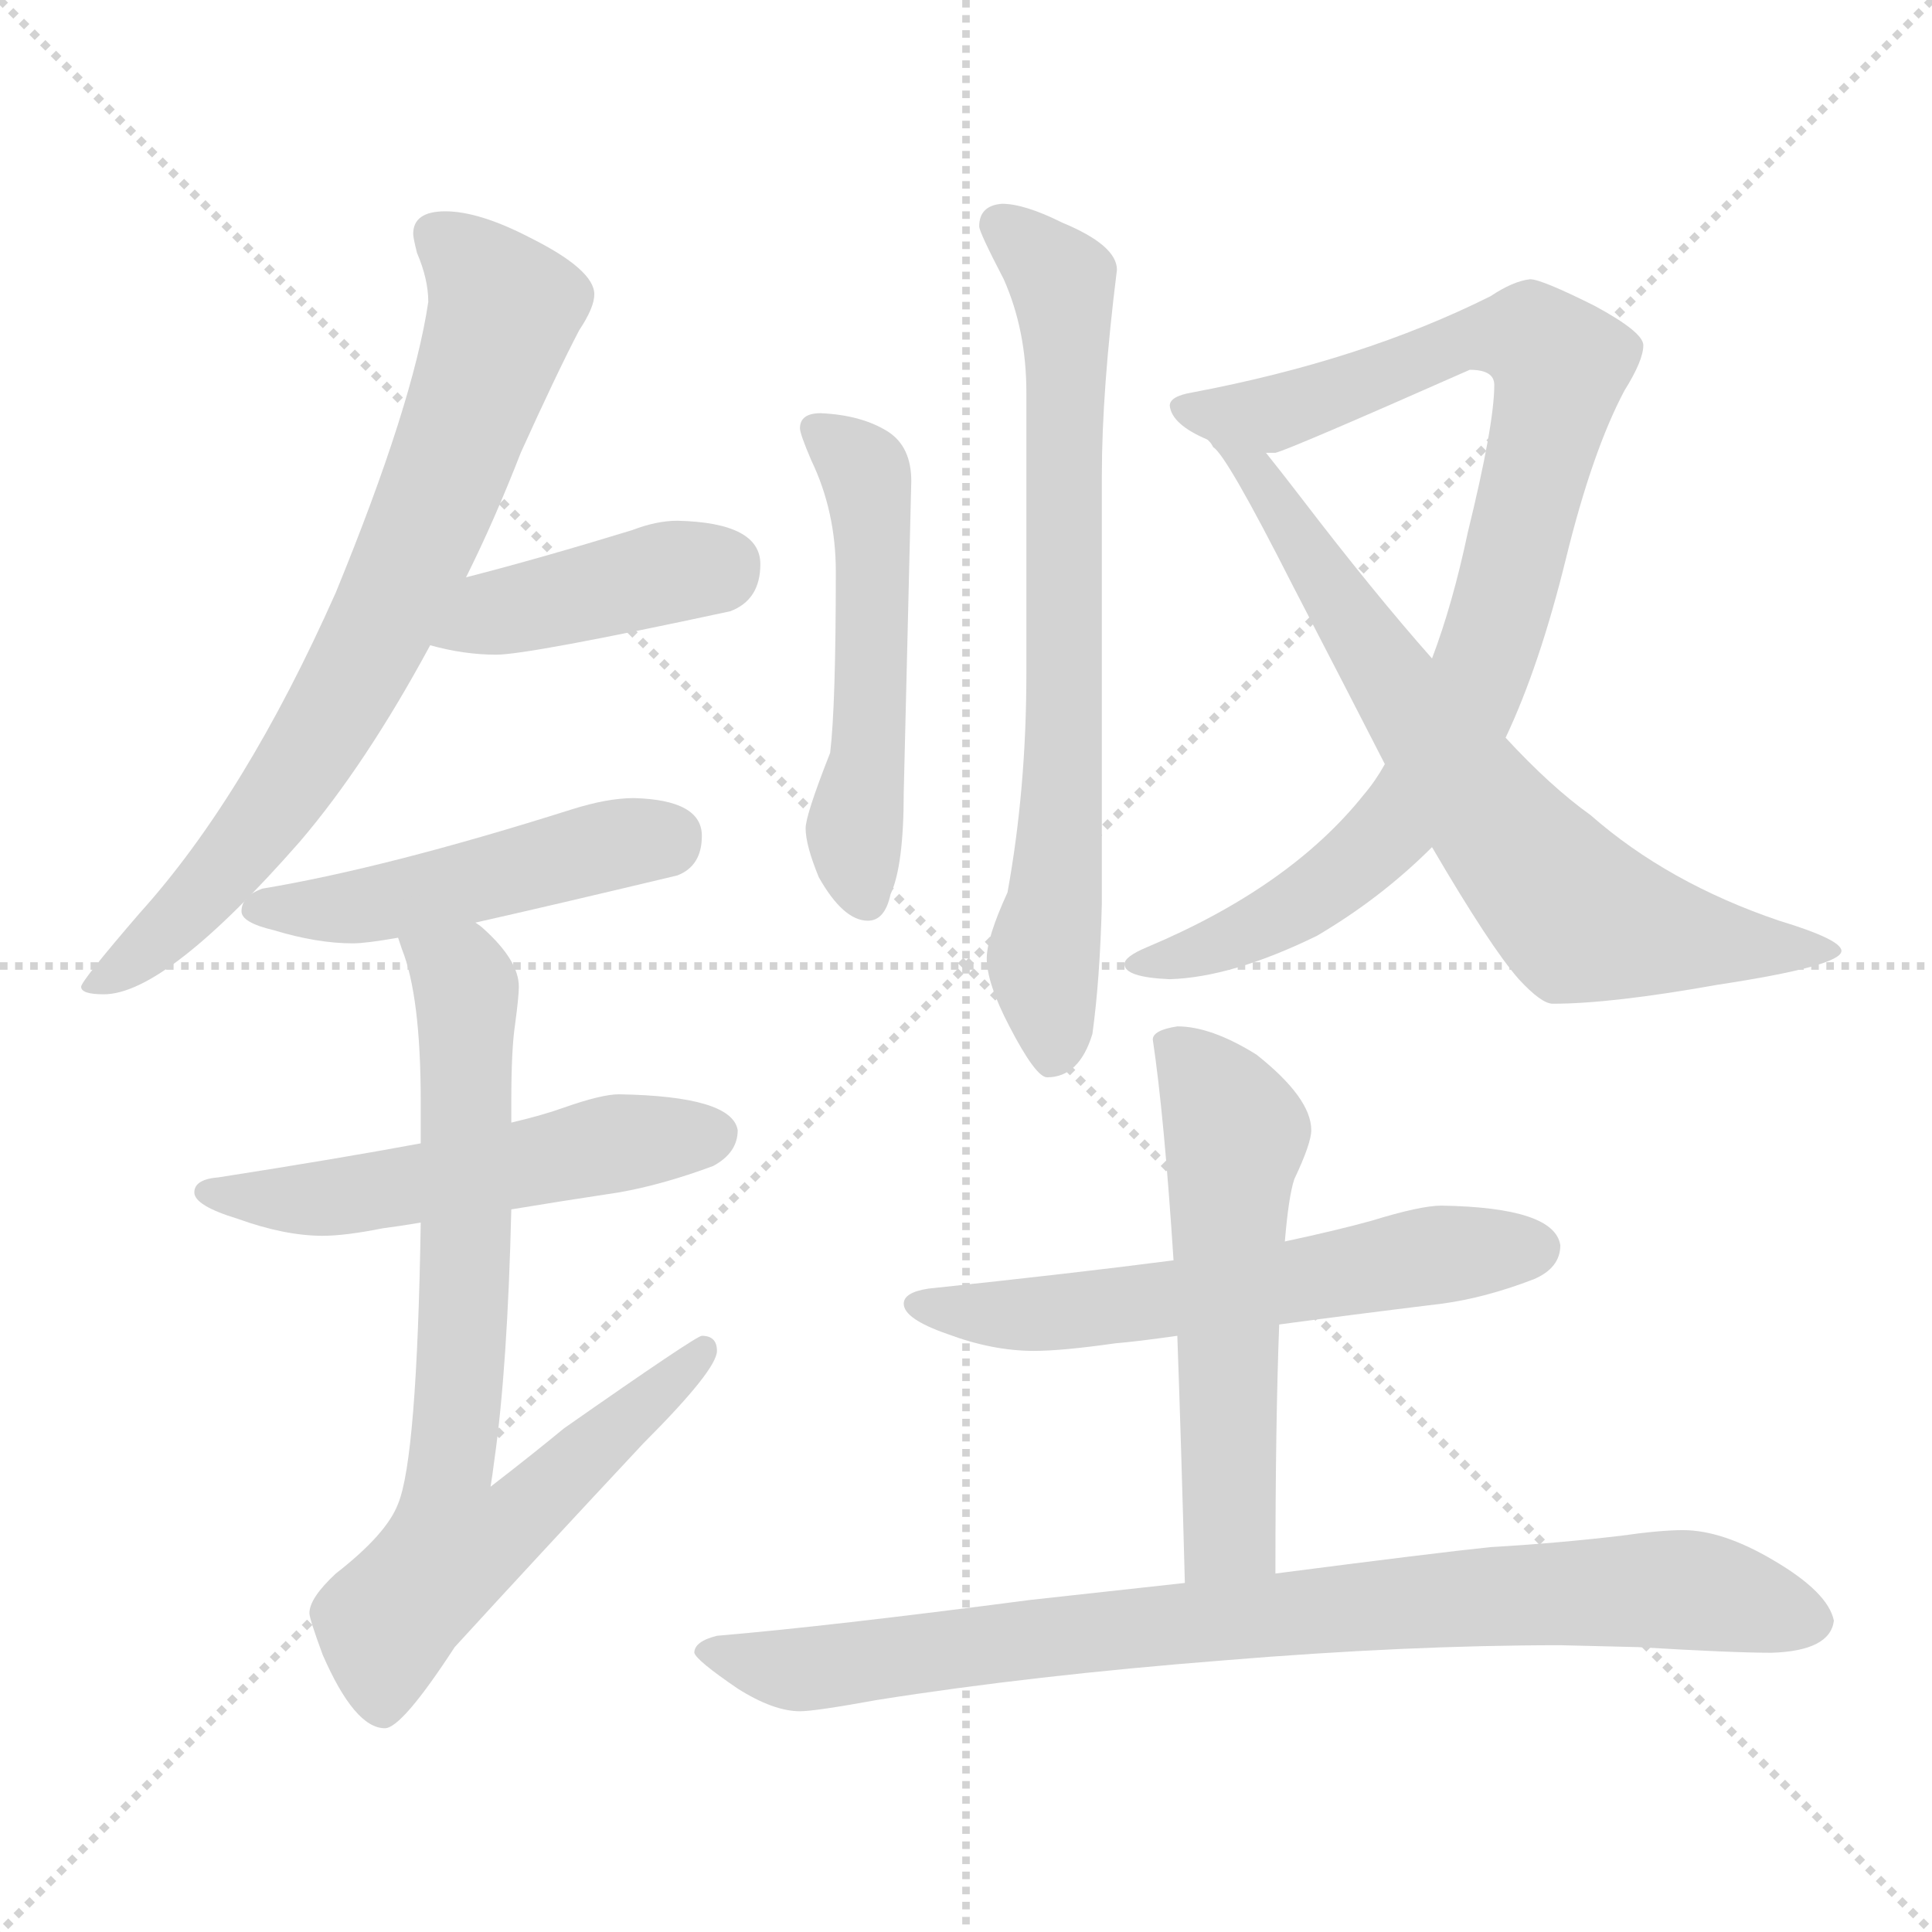 <svg xmlns="http://www.w3.org/2000/svg" version="1.1" viewBox="0 0 1024 1024">
  <g stroke="lightgray" stroke-dasharray="1,1" stroke-width="1" transform="scale(4, 4)">
    <line x1="0" y1="0" x2="256" y2="256" />
    <line x1="256" y1="0" x2="0" y2="256" />
    <line x1="128" y1="0" x2="128" y2="256" />
    <line x1="0" y1="128" x2="256" y2="128" />
  </g>
  <g transform="scale(1.0, -1.0) translate(0.0, -814.00)">
    <style type="text/css">
      
        @keyframes keyframes0 {
          from {
            stroke: blue;
            stroke-dashoffset: 737;
            stroke-width: 128;
          }
          71% {
            animation-timing-function: step-end;
            stroke: blue;
            stroke-dashoffset: 0;
            stroke-width: 128;
          }
          to {
            stroke: black;
            stroke-width: 1024;
          }
        }
        #make-me-a-hanzi-animation-0 {
          animation: keyframes0 0.85s both;
          animation-delay: 0s;
          animation-timing-function: linear;
        }
      
        @keyframes keyframes1 {
          from {
            stroke: blue;
            stroke-dashoffset: 412;
            stroke-width: 128;
          }
          57% {
            animation-timing-function: step-end;
            stroke: blue;
            stroke-dashoffset: 0;
            stroke-width: 128;
          }
          to {
            stroke: black;
            stroke-width: 1024;
          }
        }
        #make-me-a-hanzi-animation-1 {
          animation: keyframes1 0.585s both;
          animation-delay: 0.85s;
          animation-timing-function: linear;
        }
      
        @keyframes keyframes2 {
          from {
            stroke: blue;
            stroke-dashoffset: 479;
            stroke-width: 128;
          }
          61% {
            animation-timing-function: step-end;
            stroke: blue;
            stroke-dashoffset: 0;
            stroke-width: 128;
          }
          to {
            stroke: black;
            stroke-width: 1024;
          }
        }
        #make-me-a-hanzi-animation-2 {
          animation: keyframes2 0.64s both;
          animation-delay: 1.435s;
          animation-timing-function: linear;
        }
      
        @keyframes keyframes3 {
          from {
            stroke: blue;
            stroke-dashoffset: 527;
            stroke-width: 128;
          }
          63% {
            animation-timing-function: step-end;
            stroke: blue;
            stroke-dashoffset: 0;
            stroke-width: 128;
          }
          to {
            stroke: black;
            stroke-width: 1024;
          }
        }
        #make-me-a-hanzi-animation-3 {
          animation: keyframes3 0.679s both;
          animation-delay: 2.075s;
          animation-timing-function: linear;
        }
      
        @keyframes keyframes4 {
          from {
            stroke: blue;
            stroke-dashoffset: 762;
            stroke-width: 128;
          }
          71% {
            animation-timing-function: step-end;
            stroke: blue;
            stroke-dashoffset: 0;
            stroke-width: 128;
          }
          to {
            stroke: black;
            stroke-width: 1024;
          }
        }
        #make-me-a-hanzi-animation-4 {
          animation: keyframes4 0.87s both;
          animation-delay: 2.754s;
          animation-timing-function: linear;
        }
      
        @keyframes keyframes5 {
          from {
            stroke: blue;
            stroke-dashoffset: 517;
            stroke-width: 128;
          }
          63% {
            animation-timing-function: step-end;
            stroke: blue;
            stroke-dashoffset: 0;
            stroke-width: 128;
          }
          to {
            stroke: black;
            stroke-width: 1024;
          }
        }
        #make-me-a-hanzi-animation-5 {
          animation: keyframes5 0.671s both;
          animation-delay: 3.624s;
          animation-timing-function: linear;
        }
      
        @keyframes keyframes6 {
          from {
            stroke: blue;
            stroke-dashoffset: 713;
            stroke-width: 128;
          }
          70% {
            animation-timing-function: step-end;
            stroke: blue;
            stroke-dashoffset: 0;
            stroke-width: 128;
          }
          to {
            stroke: black;
            stroke-width: 1024;
          }
        }
        #make-me-a-hanzi-animation-6 {
          animation: keyframes6 0.83s both;
          animation-delay: 4.295s;
          animation-timing-function: linear;
        }
      
        @keyframes keyframes7 {
          from {
            stroke: blue;
            stroke-dashoffset: 885;
            stroke-width: 128;
          }
          74% {
            animation-timing-function: step-end;
            stroke: blue;
            stroke-dashoffset: 0;
            stroke-width: 128;
          }
          to {
            stroke: black;
            stroke-width: 1024;
          }
        }
        #make-me-a-hanzi-animation-7 {
          animation: keyframes7 0.97s both;
          animation-delay: 5.125s;
          animation-timing-function: linear;
        }
      
        @keyframes keyframes8 {
          from {
            stroke: blue;
            stroke-dashoffset: 701;
            stroke-width: 128;
          }
          70% {
            animation-timing-function: step-end;
            stroke: blue;
            stroke-dashoffset: 0;
            stroke-width: 128;
          }
          to {
            stroke: black;
            stroke-width: 1024;
          }
        }
        #make-me-a-hanzi-animation-8 {
          animation: keyframes8 0.82s both;
          animation-delay: 6.095s;
          animation-timing-function: linear;
        }
      
        @keyframes keyframes9 {
          from {
            stroke: blue;
            stroke-dashoffset: 585;
            stroke-width: 128;
          }
          66% {
            animation-timing-function: step-end;
            stroke: blue;
            stroke-dashoffset: 0;
            stroke-width: 128;
          }
          to {
            stroke: black;
            stroke-width: 1024;
          }
        }
        #make-me-a-hanzi-animation-9 {
          animation: keyframes9 0.726s both;
          animation-delay: 6.916s;
          animation-timing-function: linear;
        }
      
        @keyframes keyframes10 {
          from {
            stroke: blue;
            stroke-dashoffset: 551;
            stroke-width: 128;
          }
          64% {
            animation-timing-function: step-end;
            stroke: blue;
            stroke-dashoffset: 0;
            stroke-width: 128;
          }
          to {
            stroke: black;
            stroke-width: 1024;
          }
        }
        #make-me-a-hanzi-animation-10 {
          animation: keyframes10 0.698s both;
          animation-delay: 7.642s;
          animation-timing-function: linear;
        }
      
        @keyframes keyframes11 {
          from {
            stroke: blue;
            stroke-dashoffset: 845;
            stroke-width: 128;
          }
          73% {
            animation-timing-function: step-end;
            stroke: blue;
            stroke-dashoffset: 0;
            stroke-width: 128;
          }
          to {
            stroke: black;
            stroke-width: 1024;
          }
        }
        #make-me-a-hanzi-animation-11 {
          animation: keyframes11 0.938s both;
          animation-delay: 8.34s;
          animation-timing-function: linear;
        }
      
    </style>
    
      <path d="M 236 702 Q 219 702 219 690 Q 219 688 221 680 Q 227 666 227 654 Q 219 600 178 500 Q 130 392 74 330 Q 43 294 43 291 Q 43 287 55 287 Q 88 287 159 368 Q 194 409 228 472 L 247 508 Q 262 538 276 574 Q 295 616 307 639 Q 315 651 315 658 Q 315 671 281 688 Q 254 702 236 702 Z" fill="lightgray" />
    
      <path d="M 228 472 Q 246 467 263 467 Q 280 467 387 490 Q 403 496 403 515 Q 403 537 359 538 Q 348 538 335 533 Q 286 518 247 508 C 218 500 199 479 228 472 Z" fill="lightgray" />
    
      <path d="M 252 325 Q 292 334 359 350 Q 372 355 372 371 Q 372 390 336 391 Q 322 391 303 385 Q 205 354 139 343 Q 128 339 128 331 Q 128 325 145 321 Q 168 314 187 314 Q 194 314 211 317 L 252 325 Z" fill="lightgray" />
    
      <path d="M 328 234 Q 319 234 299 227 Q 288 223 271 219 L 223 208 Q 180 200 116 190 Q 103 189 103 182 Q 103 175 126 168 Q 151 159 171 159 Q 183 159 203 163 Q 211 164 223 166 L 271 173 Q 295 177 328 182 Q 351 186 378 196 Q 391 203 391 215 Q 388 233 328 234 Z" fill="lightgray" />
    
      <path d="M 271 219 L 271 230 Q 271 258 273 271 Q 275 286 275 291 Q 275 305 256 322 Q 255 323 252 325 C 230 345 202 346 211 317 L 213 311 Q 223 286 223 230 L 223 208 L 223 166 Q 221 41 211 17 Q 205 1 178 -20 Q 164 -33 164 -41 Q 164 -44 171 -63 Q 188 -102 204 -102 Q 213 -102 241 -59 Q 284 -12 341 49 Q 380 88 380 98 Q 380 106 372 106 Q 369 106 299 57 Q 282 43 260 26 Q 261 32 262 40 Q 269 89 271 173 L 271 219 Z" fill="lightgray" />
    
      <path d="M 435 595 Q 424 595 424 587 Q 424 584 430 570 Q 443 543 443 511 Q 443 440 440 415 Q 427 382 427 375 Q 427 366 434 349 Q 447 326 460 326 Q 469 326 472 340 Q 479 355 479 394 L 483 559 Q 483 577 471 585 Q 457 594 435 595 Z" fill="lightgray" />
    
      <path d="M 531 706 Q 519 705 519 694 Q 519 691 532 666 Q 544 639 544 606 L 544 457 Q 544 396 534 341 Q 523 317 523 306 Q 523 293 535 270 Q 549 243 555 243 Q 572 243 579 266 Q 583 295 584 335 L 584 562 Q 584 607 592 671 Q 592 684 563 696 Q 543 706 531 706 Z" fill="lightgray" />
    
      <path d="M 811 666 Q 802 665 790 657 Q 722 623 632 606 Q 620 604 620 599 Q 621 589 640 581 L 671 574 L 676 574 Q 684 576 779 618 Q 792 618 792 610 Q 792 589 778 532 Q 770 494 759 465 L 734 409 Q 729 400 723 393 Q 684 344 608 312 Q 596 307 596 303 Q 596 296 620 295 Q 653 296 698 318 Q 732 338 759 365 L 798 423 Q 816 461 830 518 Q 844 575 861 607 Q 871 623 871 631 Q 871 638 845 652 Q 817 666 811 666 Z" fill="lightgray" />
    
      <path d="M 640 581 L 641 580 Q 642 579 643 577 Q 650 573 685 504 Q 713 450 734 409 L 759 365 Q 790 312 805 295 Q 817 282 823 282 Q 854 282 910 292 Q 976 302 976 310 Q 976 316 943 326 Q 884 346 843 382 Q 822 397 798 423 L 759 465 Q 728 500 689 551 Q 679 564 671 574 C 652 598 621 604 640 581 Z" fill="lightgray" />
    
      <path d="M 764 175 Q 753 175 727 167 Q 709 162 681 156 L 622 146 Q 568 139 492 131 Q 479 129 479 123 Q 479 115 502 107 Q 526 98 548 98 Q 563 98 591 102 Q 603 103 624 106 L 678 112 Q 715 117 764 123 Q 787 126 813 136 Q 827 142 827 154 Q 824 174 764 175 Z" fill="lightgray" />
    
      <path d="M 681 156 Q 683 180 686 189 Q 695 208 695 215 Q 695 232 666 255 Q 642 270 624 270 Q 611 268 611 263 Q 617 223 622 146 L 624 106 Q 626 51 628 -25 C 629 -55 676 -50 676 -20 Q 676 60 678 112 L 681 156 Z" fill="lightgray" />
    
      <path d="M 628 -25 Q 591 -29 546 -34 Q 439 -48 380 -53 Q 368 -56 368 -62 Q 369 -66 391 -81 Q 410 -93 424 -93 Q 432 -93 465 -87 Q 547 -74 649 -66 Q 746 -58 827 -58 L 868 -59 Q 918 -62 939 -62 Q 970 -61 972 -45 Q 969 -30 940 -13 Q 913 3 892 3 Q 880 3 859 0 Q 825 -4 790 -6 Q 761 -9 676 -20 L 628 -25 Z" fill="lightgray" />
    
    
      <clipPath id="make-me-a-hanzi-clip-0">
        <path d="M 236 702 Q 219 702 219 690 Q 219 688 221 680 Q 227 666 227 654 Q 219 600 178 500 Q 130 392 74 330 Q 43 294 43 291 Q 43 287 55 287 Q 88 287 159 368 Q 194 409 228 472 L 247 508 Q 262 538 276 574 Q 295 616 307 639 Q 315 651 315 658 Q 315 671 281 688 Q 254 702 236 702 Z" />
      </clipPath>
      <path clip-path="url(#make-me-a-hanzi-clip-0)" d="M 232 689 L 267 650 L 212 504 L 136 373 L 99 330 L 49 290" fill="none" id="make-me-a-hanzi-animation-0" stroke-dasharray="609 1218" stroke-linecap="round" />
    
      <clipPath id="make-me-a-hanzi-clip-1">
        <path d="M 228 472 Q 246 467 263 467 Q 280 467 387 490 Q 403 496 403 515 Q 403 537 359 538 Q 348 538 335 533 Q 286 518 247 508 C 218 500 199 479 228 472 Z" />
      </clipPath>
      <path clip-path="url(#make-me-a-hanzi-clip-1)" d="M 235 476 L 262 489 L 385 515" fill="none" id="make-me-a-hanzi-animation-1" stroke-dasharray="284 568" stroke-linecap="round" />
    
      <clipPath id="make-me-a-hanzi-clip-2">
        <path d="M 252 325 Q 292 334 359 350 Q 372 355 372 371 Q 372 390 336 391 Q 322 391 303 385 Q 205 354 139 343 Q 128 339 128 331 Q 128 325 145 321 Q 168 314 187 314 Q 194 314 211 317 L 252 325 Z" />
      </clipPath>
      <path clip-path="url(#make-me-a-hanzi-clip-2)" d="M 135 332 L 201 335 L 354 370" fill="none" id="make-me-a-hanzi-animation-2" stroke-dasharray="351 702" stroke-linecap="round" />
    
      <clipPath id="make-me-a-hanzi-clip-3">
        <path d="M 328 234 Q 319 234 299 227 Q 288 223 271 219 L 223 208 Q 180 200 116 190 Q 103 189 103 182 Q 103 175 126 168 Q 151 159 171 159 Q 183 159 203 163 Q 211 164 223 166 L 271 173 Q 295 177 328 182 Q 351 186 378 196 Q 391 203 391 215 Q 388 233 328 234 Z" />
      </clipPath>
      <path clip-path="url(#make-me-a-hanzi-clip-3)" d="M 111 183 L 183 180 L 379 213" fill="none" id="make-me-a-hanzi-animation-3" stroke-dasharray="399 798" stroke-linecap="round" />
    
      <clipPath id="make-me-a-hanzi-clip-4">
        <path d="M 271 219 L 271 230 Q 271 258 273 271 Q 275 286 275 291 Q 275 305 256 322 Q 255 323 252 325 C 230 345 202 346 211 317 L 213 311 Q 223 286 223 230 L 223 208 L 223 166 Q 221 41 211 17 Q 205 1 178 -20 Q 164 -33 164 -41 Q 164 -44 171 -63 Q 188 -102 204 -102 Q 213 -102 241 -59 Q 284 -12 341 49 Q 380 88 380 98 Q 380 106 372 106 Q 369 106 299 57 Q 282 43 260 26 Q 261 32 262 40 Q 269 89 271 173 L 271 219 Z" />
      </clipPath>
      <path clip-path="url(#make-me-a-hanzi-clip-4)" d="M 218 316 L 244 297 L 248 280 L 246 114 L 237 22 L 241 -5 L 265 2 L 373 99" fill="none" id="make-me-a-hanzi-animation-4" stroke-dasharray="634 1268" stroke-linecap="round" />
    
      <clipPath id="make-me-a-hanzi-clip-5">
        <path d="M 435 595 Q 424 595 424 587 Q 424 584 430 570 Q 443 543 443 511 Q 443 440 440 415 Q 427 382 427 375 Q 427 366 434 349 Q 447 326 460 326 Q 469 326 472 340 Q 479 355 479 394 L 483 559 Q 483 577 471 585 Q 457 594 435 595 Z" />
      </clipPath>
      <path clip-path="url(#make-me-a-hanzi-clip-5)" d="M 433 586 L 456 568 L 461 552 L 462 447 L 453 364 L 459 338" fill="none" id="make-me-a-hanzi-animation-5" stroke-dasharray="389 778" stroke-linecap="round" />
    
      <clipPath id="make-me-a-hanzi-clip-6">
        <path d="M 531 706 Q 519 705 519 694 Q 519 691 532 666 Q 544 639 544 606 L 544 457 Q 544 396 534 341 Q 523 317 523 306 Q 523 293 535 270 Q 549 243 555 243 Q 572 243 579 266 Q 583 295 584 335 L 584 562 Q 584 607 592 671 Q 592 684 563 696 Q 543 706 531 706 Z" />
      </clipPath>
      <path clip-path="url(#make-me-a-hanzi-clip-6)" d="M 530 695 L 563 664 L 565 647 L 564 418 L 553 305 L 558 253" fill="none" id="make-me-a-hanzi-animation-6" stroke-dasharray="585 1170" stroke-linecap="round" />
    
      <clipPath id="make-me-a-hanzi-clip-7">
        <path d="M 811 666 Q 802 665 790 657 Q 722 623 632 606 Q 620 604 620 599 Q 621 589 640 581 L 671 574 L 676 574 Q 684 576 779 618 Q 792 618 792 610 Q 792 589 778 532 Q 770 494 759 465 L 734 409 Q 729 400 723 393 Q 684 344 608 312 Q 596 307 596 303 Q 596 296 620 295 Q 653 296 698 318 Q 732 338 759 365 L 798 423 Q 816 461 830 518 Q 844 575 861 607 Q 871 623 871 631 Q 871 638 845 652 Q 817 666 811 666 Z" />
      </clipPath>
      <path clip-path="url(#make-me-a-hanzi-clip-7)" d="M 629 598 L 667 593 L 777 634 L 812 634 L 827 617 L 786 462 L 744 383 L 683 331 L 646 313 L 612 302 L 604 305" fill="none" id="make-me-a-hanzi-animation-7" stroke-dasharray="757 1514" stroke-linecap="round" />
    
      <clipPath id="make-me-a-hanzi-clip-8">
        <path d="M 640 581 L 641 580 Q 642 579 643 577 Q 650 573 685 504 Q 713 450 734 409 L 759 365 Q 790 312 805 295 Q 817 282 823 282 Q 854 282 910 292 Q 976 302 976 310 Q 976 316 943 326 Q 884 346 843 382 Q 822 397 798 423 L 759 465 Q 728 500 689 551 Q 679 564 671 574 C 652 598 621 604 640 581 Z" />
      </clipPath>
      <path clip-path="url(#make-me-a-hanzi-clip-8)" d="M 652 573 L 668 563 L 747 439 L 837 328 L 919 312 L 972 310" fill="none" id="make-me-a-hanzi-animation-8" stroke-dasharray="573 1146" stroke-linecap="round" />
    
      <clipPath id="make-me-a-hanzi-clip-9">
        <path d="M 764 175 Q 753 175 727 167 Q 709 162 681 156 L 622 146 Q 568 139 492 131 Q 479 129 479 123 Q 479 115 502 107 Q 526 98 548 98 Q 563 98 591 102 Q 603 103 624 106 L 678 112 Q 715 117 764 123 Q 787 126 813 136 Q 827 142 827 154 Q 824 174 764 175 Z" />
      </clipPath>
      <path clip-path="url(#make-me-a-hanzi-clip-9)" d="M 488 123 L 529 117 L 579 120 L 774 151 L 814 152" fill="none" id="make-me-a-hanzi-animation-9" stroke-dasharray="457 914" stroke-linecap="round" />
    
      <clipPath id="make-me-a-hanzi-clip-10">
        <path d="M 681 156 Q 683 180 686 189 Q 695 208 695 215 Q 695 232 666 255 Q 642 270 624 270 Q 611 268 611 263 Q 617 223 622 146 L 624 106 Q 626 51 628 -25 C 629 -55 676 -50 676 -20 Q 676 60 678 112 L 681 156 Z" />
      </clipPath>
      <path clip-path="url(#make-me-a-hanzi-clip-10)" d="M 621 259 L 645 234 L 655 213 L 650 157 L 652 6 L 633 -17" fill="none" id="make-me-a-hanzi-animation-10" stroke-dasharray="423 846" stroke-linecap="round" />
    
      <clipPath id="make-me-a-hanzi-clip-11">
        <path d="M 628 -25 Q 591 -29 546 -34 Q 439 -48 380 -53 Q 368 -56 368 -62 Q 369 -66 391 -81 Q 410 -93 424 -93 Q 432 -93 465 -87 Q 547 -74 649 -66 Q 746 -58 827 -58 L 868 -59 Q 918 -62 939 -62 Q 970 -61 972 -45 Q 969 -30 940 -13 Q 913 3 892 3 Q 880 3 859 0 Q 825 -4 790 -6 Q 761 -9 676 -20 L 628 -25 Z" />
      </clipPath>
      <path clip-path="url(#make-me-a-hanzi-clip-11)" d="M 376 -61 L 422 -71 L 726 -36 L 889 -28 L 960 -45" fill="none" id="make-me-a-hanzi-animation-11" stroke-dasharray="717 1434" stroke-linecap="round" />
    
  </g>
</svg>